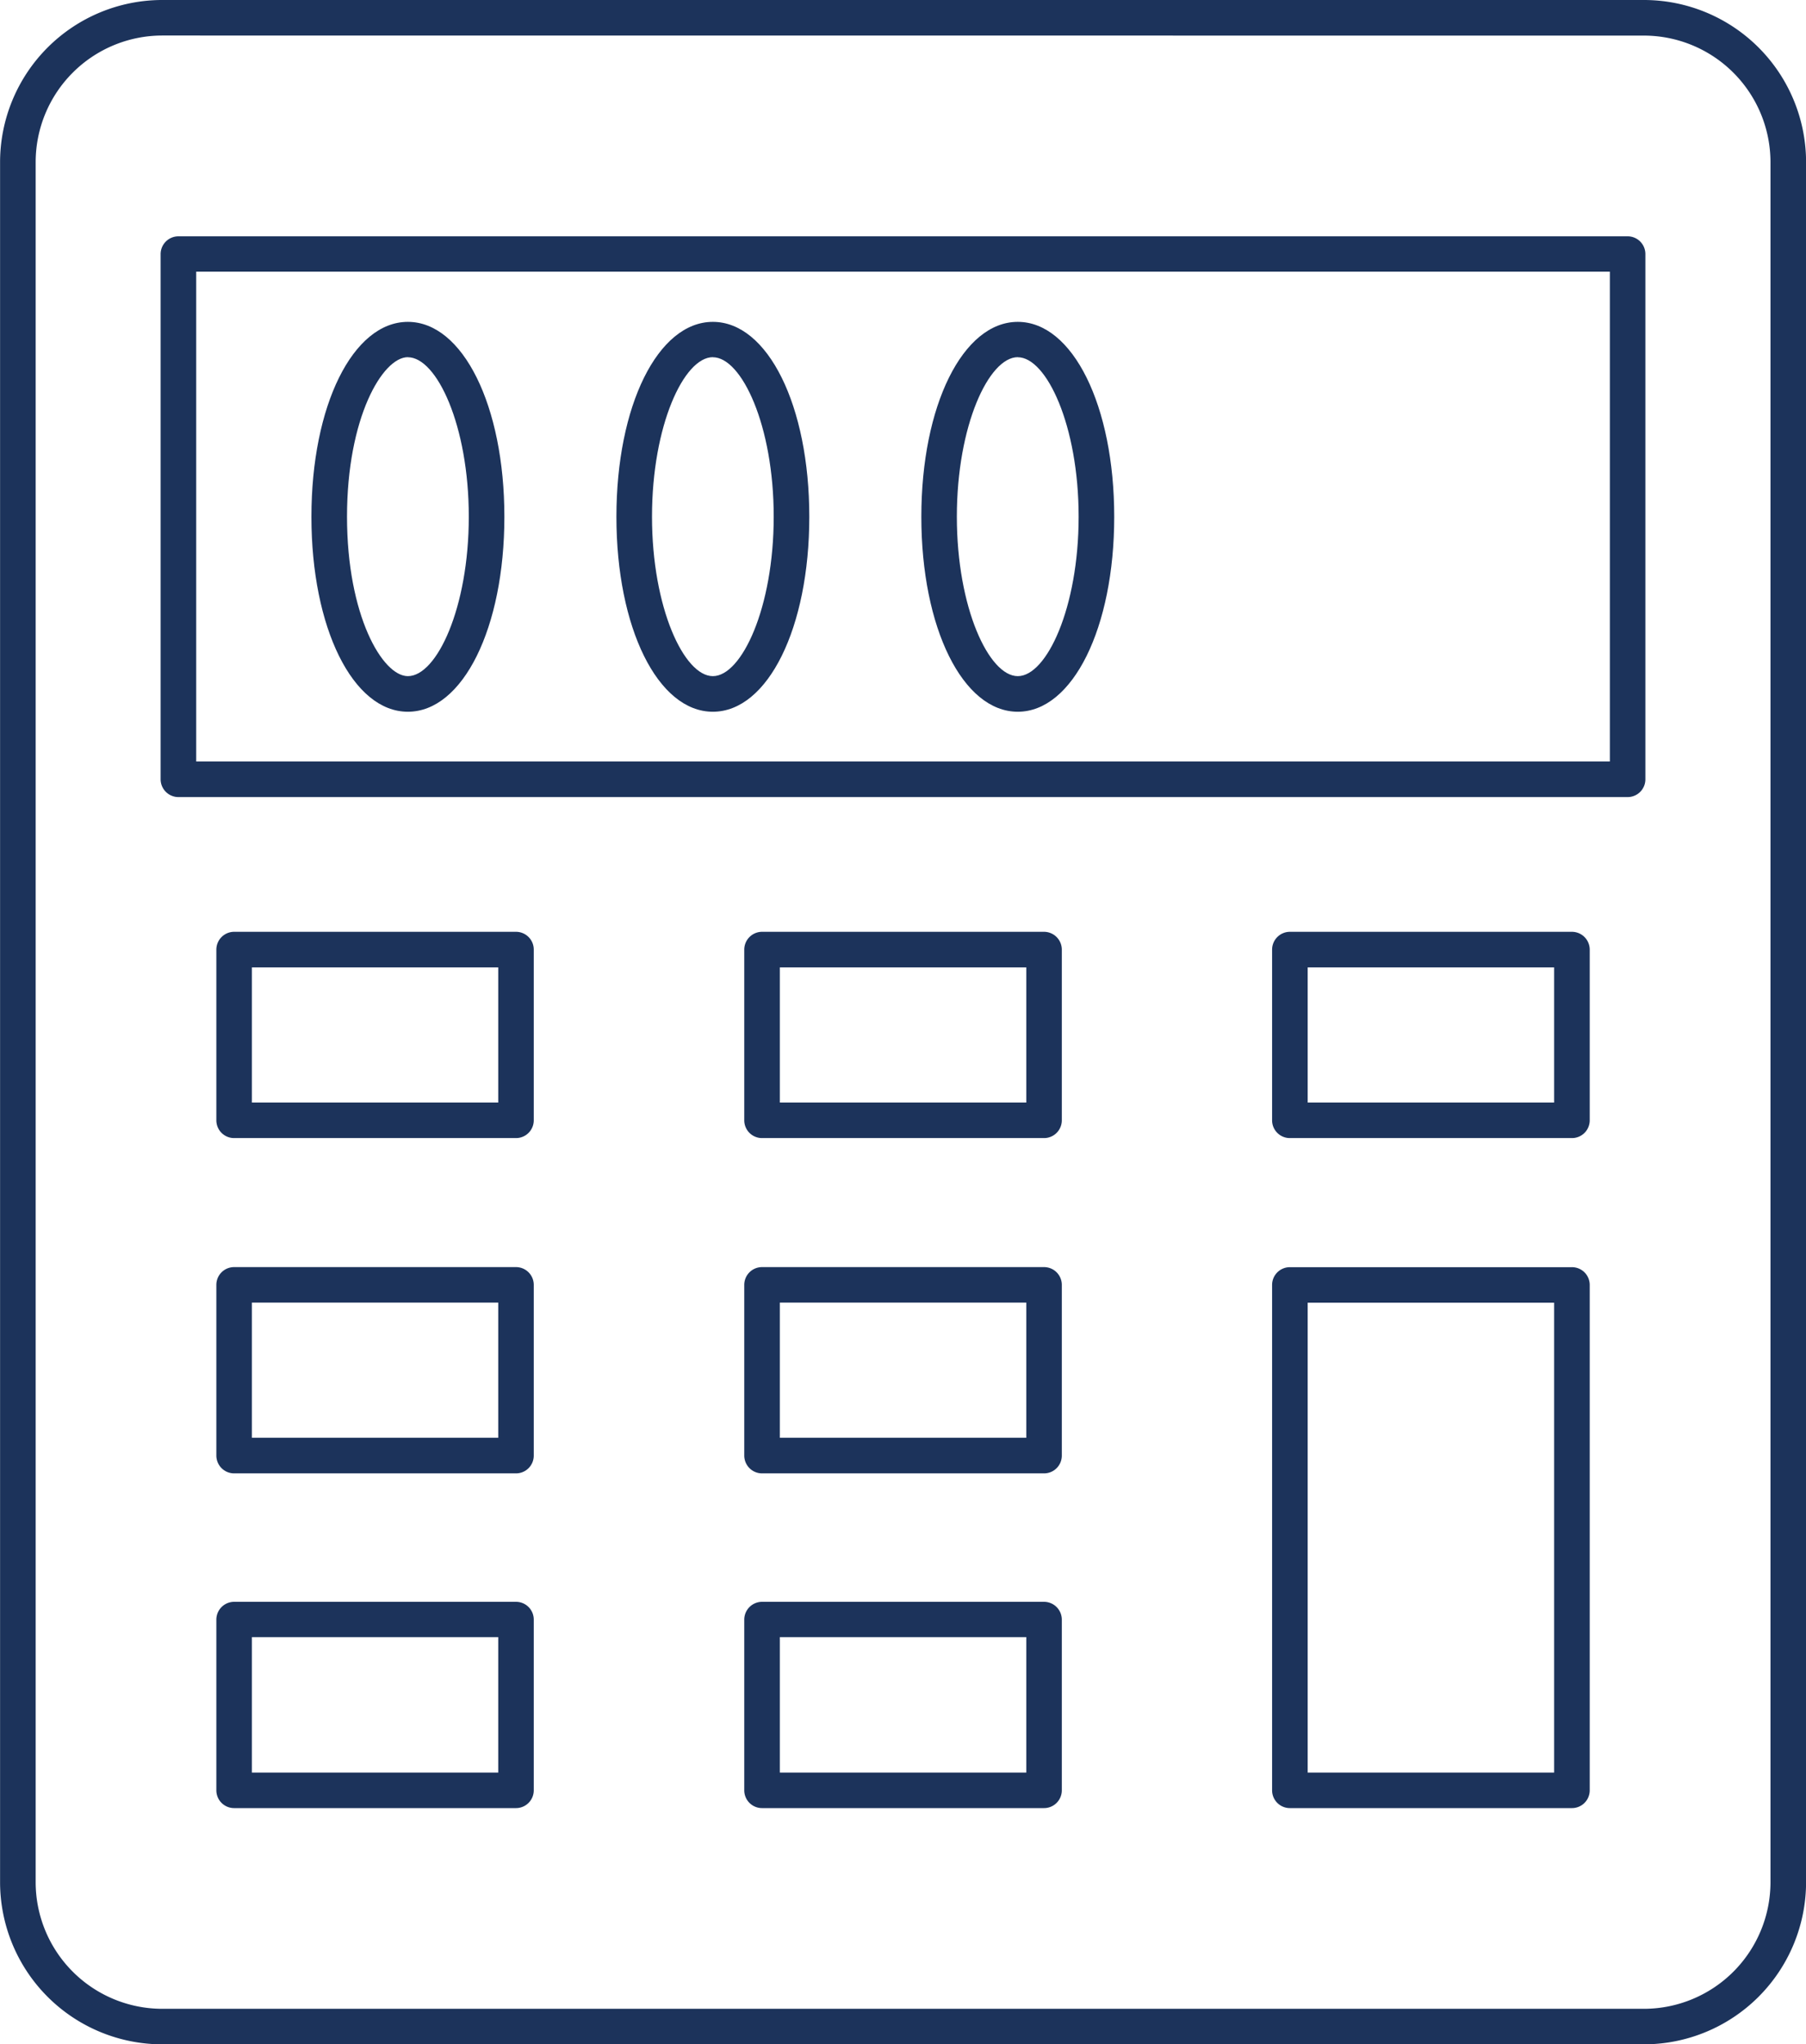 <svg xmlns="http://www.w3.org/2000/svg" width="25.018" height="28.315" viewBox="0 0 25.018 28.315">
  <g id="Group_18274" data-name="Group 18274" transform="translate(-629.855 -662.416)">
    <g id="Group_18198" data-name="Group 18198" transform="translate(629.855 662.416)">
      <path id="Path_18583" data-name="Path 18583" d="M652.629,690.731H632.1a2.248,2.248,0,0,1-2.244-2.247V664.662a2.248,2.248,0,0,1,2.244-2.246h20.53a2.247,2.247,0,0,1,2.244,2.246v23.823A2.248,2.248,0,0,1,652.629,690.731ZM632.1,662.908a1.755,1.755,0,0,0-1.751,1.753v23.823a1.755,1.755,0,0,0,1.751,1.755h20.53a1.755,1.755,0,0,0,1.751-1.755V664.662a1.755,1.755,0,0,0-1.751-1.753Z" transform="translate(-629.855 -662.416)" fill="#1c335b"/>
    </g>
    <g id="Group_18199" data-name="Group 18199" transform="translate(632.08 665.69)">
      <path id="Path_18584" data-name="Path 18584" d="M656.764,679.877H636.69a.247.247,0,0,1-.247-.247v-7.273a.247.247,0,0,1,.247-.247h20.075a.246.246,0,0,1,.246.247v7.273A.246.246,0,0,1,656.764,679.877Zm-19.828-.493h19.583V672.6H636.936Z" transform="translate(-636.443 -672.111)" fill="#1c335b"/>
    </g>
    <g id="Group_18200" data-name="Group 18200" transform="translate(632.852 675.327)">
      <path id="Path_18585" data-name="Path 18585" d="M642.882,703.5h-3.905a.246.246,0,0,1-.246-.246v-2.364a.247.247,0,0,1,.246-.247h3.905a.246.246,0,0,1,.246.247v2.364A.246.246,0,0,1,642.882,703.5Zm-3.659-.492h3.413v-1.872h-3.413Z" transform="translate(-638.731 -700.648)" fill="#1c335b"/>
    </g>
    <g id="Group_18201" data-name="Group 18201" transform="translate(640.165 675.327)">
      <path id="Path_18586" data-name="Path 18586" d="M664.537,703.5H660.63a.246.246,0,0,1-.246-.246v-2.364a.247.247,0,0,1,.246-.247h3.907a.247.247,0,0,1,.246.247v2.364A.246.246,0,0,1,664.537,703.5Zm-3.66-.492h3.414v-1.872h-3.414Z" transform="translate(-660.384 -700.648)" fill="#1c335b"/>
    </g>
    <g id="Group_18202" data-name="Group 18202" transform="translate(647.477 675.327)">
      <path id="Path_18587" data-name="Path 18587" d="M686.188,703.5h-3.906a.246.246,0,0,1-.247-.246v-2.364a.247.247,0,0,1,.247-.247h3.906a.247.247,0,0,1,.247.247v2.364A.246.246,0,0,1,686.188,703.5Zm-3.66-.492h3.414v-1.872h-3.414Z" transform="translate(-682.035 -700.648)" fill="#1c335b"/>
    </g>
    <g id="Group_18203" data-name="Group 18203" transform="translate(632.852 679.966)">
      <path id="Path_18588" data-name="Path 18588" d="M642.882,717.24h-3.905a.247.247,0,0,1-.246-.247v-2.364a.246.246,0,0,1,.246-.246h3.905a.246.246,0,0,1,.246.246v2.364A.246.246,0,0,1,642.882,717.24Zm-3.659-.493h3.413v-1.872h-3.413Z" transform="translate(-638.731 -714.383)" fill="#1c335b"/>
    </g>
    <g id="Group_18204" data-name="Group 18204" transform="translate(640.165 679.966)">
      <path id="Path_18589" data-name="Path 18589" d="M664.537,717.24H660.63a.247.247,0,0,1-.246-.247v-2.364a.246.246,0,0,1,.246-.246h3.907a.246.246,0,0,1,.246.246v2.364A.246.246,0,0,1,664.537,717.24Zm-3.66-.493h3.414v-1.872h-3.414Z" transform="translate(-660.384 -714.383)" fill="#1c335b"/>
    </g>
    <g id="Group_18205" data-name="Group 18205" transform="translate(647.477 679.966)">
      <path id="Path_18590" data-name="Path 18590" d="M686.188,721.876h-3.906a.246.246,0,0,1-.247-.246v-7a.246.246,0,0,1,.247-.246h3.906a.246.246,0,0,1,.247.246v7A.246.246,0,0,1,686.188,721.876Zm-3.66-.492h3.414v-6.508h-3.414Z" transform="translate(-682.035 -714.383)" fill="#1c335b"/>
    </g>
    <g id="Group_18206" data-name="Group 18206" transform="translate(632.852 684.602)">
      <path id="Path_18591" data-name="Path 18591" d="M642.882,730.968h-3.905a.246.246,0,0,1-.246-.246v-2.364a.247.247,0,0,1,.246-.247h3.905a.246.246,0,0,1,.246.247v2.364A.246.246,0,0,1,642.882,730.968Zm-3.659-.492h3.413V728.6h-3.413Z" transform="translate(-638.731 -728.111)" fill="#1c335b"/>
    </g>
    <g id="Group_18207" data-name="Group 18207" transform="translate(640.165 684.602)">
      <path id="Path_18592" data-name="Path 18592" d="M664.537,730.968H660.63a.246.246,0,0,1-.246-.246v-2.364a.247.247,0,0,1,.246-.247h3.907a.247.247,0,0,1,.246.247v2.364A.246.246,0,0,1,664.537,730.968Zm-3.66-.492h3.414V728.6h-3.414Z" transform="translate(-660.384 -728.111)" fill="#1c335b"/>
    </g>
    <g id="Group_18209" data-name="Group 18209" transform="translate(634.169 666.871)">
      <path id="Path_18594" data-name="Path 18594" d="M643.965,681.01c-.762,0-1.336-1.161-1.336-2.7s.574-2.7,1.336-2.7,1.337,1.162,1.337,2.7S644.728,681.01,643.965,681.01Zm0-4.911c-.352,0-.843.841-.843,2.209s.491,2.209.843,2.209c.4,0,.844-.945.844-2.209S644.364,676.1,643.965,676.1Z" transform="translate(-642.629 -675.607)" fill="#1c335b"/>
    </g>
    <g id="Group_18210" data-name="Group 18210" transform="translate(638.394 666.871)">
      <path id="Path_18595" data-name="Path 18595" d="M656.477,681.01c-.762,0-1.336-1.161-1.336-2.7s.574-2.7,1.336-2.7,1.336,1.162,1.336,2.7S657.239,681.01,656.477,681.01Zm0-4.911c-.4,0-.843.945-.843,2.209s.445,2.209.843,2.209.843-.945.843-2.209S656.875,676.1,656.477,676.1Z" transform="translate(-655.141 -675.607)" fill="#1c335b"/>
    </g>
    <g id="Group_18211" data-name="Group 18211" transform="translate(642.618 666.871)">
      <path id="Path_18596" data-name="Path 18596" d="M668.984,681.01c-.762,0-1.336-1.161-1.336-2.7s.574-2.7,1.336-2.7,1.336,1.162,1.336,2.7S669.745,681.01,668.984,681.01Zm0-4.911c-.4,0-.844.945-.844,2.209s.445,2.209.844,2.209.843-.945.843-2.209S669.381,676.1,668.984,676.1Z" transform="translate(-667.648 -675.607)" fill="#1c335b"/>
    </g>
  </g>
</svg>
